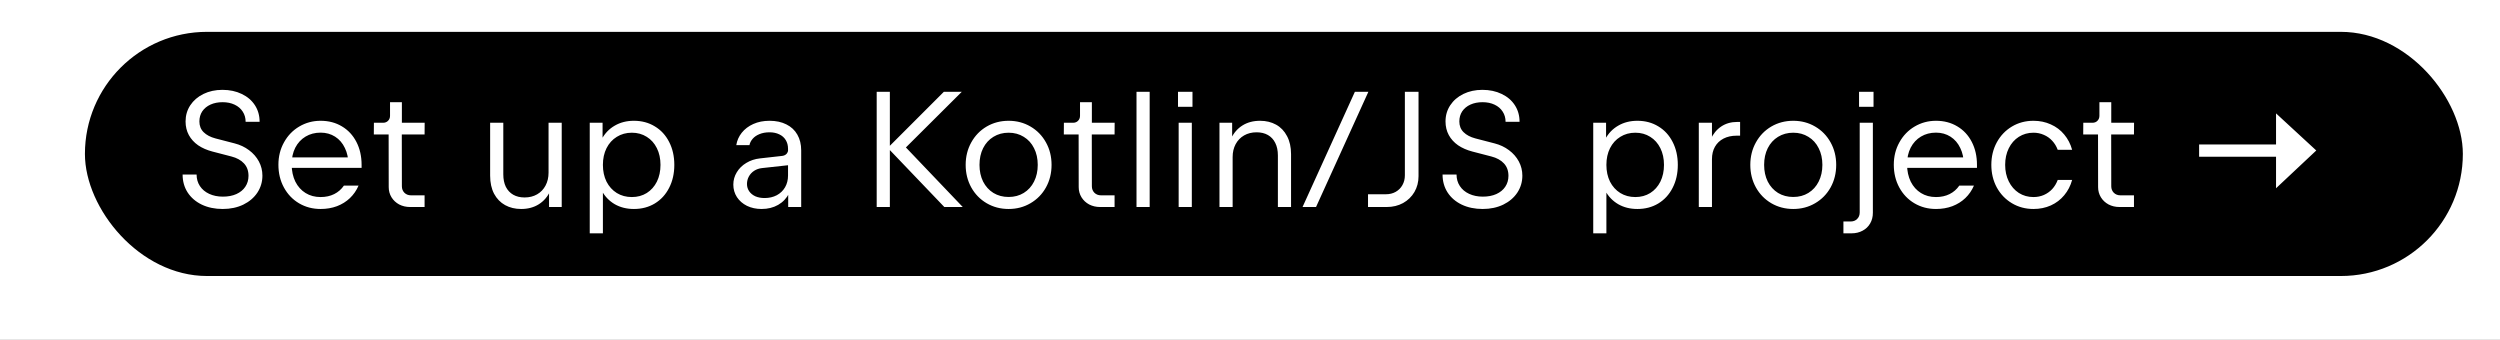 <svg xmlns="http://www.w3.org/2000/svg" width="471" height="64" fill="none" viewBox="0 0 471 64"><rect x="0" y="0" width="471" height="64" fill="#808080" stroke="none"/><g clip-path="url(#clip0_2019_2)"><rect width="471" height="64" fill="#fff"/><rect width="448" height="46" x="16" y="6" fill="#000" rx="23"/><path fill="#fff" d="M41.967 39.372C40.478 39.372 39.161 39.098 38.014 38.55C36.877 38.003 35.989 37.238 35.348 36.257C34.718 35.275 34.403 34.148 34.403 32.877H37.038C37.038 33.694 37.244 34.417 37.657 35.047C38.071 35.678 38.655 36.169 39.409 36.52C40.163 36.871 41.026 37.047 41.998 37.047C42.959 37.047 43.801 36.887 44.524 36.566C45.258 36.236 45.821 35.776 46.214 35.187C46.617 34.588 46.818 33.901 46.818 33.126C46.818 32.175 46.534 31.395 45.965 30.785C45.397 30.175 44.612 29.741 43.609 29.483L40.029 28.553C38.996 28.284 38.097 27.892 37.332 27.375C36.578 26.848 35.994 26.207 35.581 25.453C35.167 24.688 34.961 23.831 34.961 22.88C34.961 21.754 35.255 20.741 35.844 19.842C36.443 18.933 37.27 18.22 38.324 17.703C39.388 17.186 40.582 16.928 41.904 16.928C43.269 16.928 44.483 17.186 45.547 17.703C46.611 18.209 47.438 18.917 48.027 19.826C48.616 20.736 48.91 21.774 48.91 22.942H46.276C46.276 22.229 46.095 21.593 45.733 21.035C45.371 20.467 44.86 20.028 44.199 19.718C43.547 19.408 42.793 19.253 41.935 19.253C41.078 19.253 40.318 19.403 39.657 19.703C38.996 20.002 38.479 20.426 38.107 20.974C37.745 21.521 37.565 22.157 37.565 22.88C37.565 23.707 37.833 24.384 38.37 24.91C38.908 25.438 39.642 25.825 40.572 26.073L44.214 27.018C45.227 27.277 46.126 27.701 46.911 28.29C47.707 28.878 48.327 29.586 48.771 30.413C49.215 31.24 49.438 32.133 49.438 33.094C49.438 34.262 49.122 35.327 48.492 36.288C47.862 37.238 46.978 37.992 45.842 38.55C44.705 39.098 43.413 39.372 41.967 39.372ZM60.404 39.372C58.906 39.372 57.553 39.016 56.343 38.303C55.135 37.59 54.184 36.597 53.492 35.327C52.799 34.056 52.453 32.624 52.453 31.033C52.453 29.483 52.804 28.078 53.507 26.817C54.21 25.546 55.166 24.554 56.374 23.841C57.594 23.118 58.937 22.756 60.404 22.756C61.913 22.756 63.251 23.107 64.419 23.81C65.587 24.502 66.496 25.479 67.147 26.739C67.798 28 68.124 29.442 68.124 31.064V31.622H54.917L54.949 30.986C54.959 32.216 55.191 33.296 55.646 34.226C56.111 35.146 56.752 35.859 57.568 36.365C58.384 36.871 59.33 37.124 60.404 37.124C61.365 37.124 62.218 36.938 62.962 36.566C63.706 36.194 64.316 35.662 64.791 34.97H67.55C67.157 35.879 66.615 36.665 65.922 37.326C65.24 37.977 64.429 38.483 63.489 38.845C62.549 39.196 61.52 39.372 60.404 39.372ZM54.917 29.654H65.644V31.033C65.644 29.845 65.421 28.796 64.977 27.887C64.543 26.967 63.928 26.254 63.133 25.747C62.337 25.241 61.428 24.988 60.404 24.988C59.34 24.988 58.395 25.236 57.568 25.732C56.741 26.228 56.096 26.925 55.63 27.825C55.176 28.724 54.949 29.757 54.949 30.924L54.917 29.654ZM77.264 39C76.509 39 75.822 38.84 75.202 38.52C74.593 38.189 74.112 37.739 73.761 37.171C73.409 36.592 73.234 35.952 73.234 35.249L73.218 25.329H70.428L70.444 23.128H72.164C72.557 23.128 72.872 23.004 73.11 22.756C73.358 22.508 73.482 22.193 73.482 21.811V19.253H75.714V23.128H80.007L79.992 25.329H75.698L75.714 35.094C75.714 35.58 75.874 35.988 76.194 36.319C76.525 36.639 76.933 36.799 77.419 36.799H79.992V39H77.264ZM105.827 39H103.44V32.133H104.432C104.432 33.601 104.179 34.882 103.673 35.977C103.166 37.062 102.443 37.9 101.503 38.489C100.562 39.078 99.457 39.372 98.186 39.372C97.049 39.372 96.041 39.129 95.163 38.644C94.285 38.158 93.592 37.445 93.086 36.505C92.59 35.554 92.342 34.417 92.342 33.094V23.128H94.822V32.846C94.822 33.766 94.982 34.551 95.302 35.203C95.633 35.853 96.098 36.349 96.698 36.691C97.297 37.032 98.01 37.202 98.837 37.202C99.725 37.202 100.511 37.006 101.193 36.613C101.875 36.22 102.402 35.673 102.774 34.97C103.156 34.257 103.347 33.446 103.347 32.536V23.128H105.827V39ZM113.525 23.128V26.228H113.587V43.96H111.107V23.128H113.525ZM119.43 39.372C118.066 39.372 116.863 39.072 115.819 38.473C114.775 37.863 113.959 37.016 113.37 35.931C112.791 34.836 112.492 33.57 112.471 32.133H113.494V29.994H112.471C112.492 28.558 112.791 27.297 113.37 26.212C113.959 25.117 114.775 24.27 115.819 23.671C116.863 23.061 118.066 22.756 119.43 22.756C120.908 22.756 122.22 23.107 123.367 23.81C124.525 24.502 125.424 25.479 126.064 26.739C126.715 28 127.041 29.442 127.041 31.064C127.041 32.686 126.715 34.128 126.064 35.389C125.424 36.649 124.525 37.631 123.367 38.334C122.22 39.026 120.908 39.372 119.43 39.372ZM119.043 37.124C120.097 37.124 121.032 36.871 121.848 36.365C122.665 35.848 123.3 35.135 123.755 34.226C124.21 33.306 124.437 32.252 124.437 31.064C124.437 29.876 124.21 28.827 123.755 27.918C123.3 26.998 122.665 26.285 121.848 25.779C121.032 25.262 120.097 25.003 119.043 25.003C117.979 25.003 117.033 25.262 116.206 25.779C115.38 26.285 114.734 26.998 114.269 27.918C113.814 28.827 113.587 29.876 113.587 31.064C113.587 32.252 113.814 33.306 114.269 34.226C114.734 35.135 115.38 35.848 116.206 36.365C117.033 36.871 117.979 37.124 119.043 37.124ZM144.978 22.756C146.207 22.756 147.267 22.983 148.155 23.438C149.054 23.882 149.741 24.523 150.217 25.36C150.702 26.197 150.945 27.189 150.945 28.336V39H148.496V33.063H149.426C149.426 34.324 149.178 35.435 148.682 36.396C148.197 37.347 147.504 38.08 146.605 38.597C145.706 39.114 144.663 39.372 143.474 39.372C142.462 39.372 141.547 39.176 140.731 38.783C139.925 38.38 139.294 37.832 138.84 37.14C138.385 36.437 138.158 35.652 138.158 34.784C138.158 33.947 138.375 33.172 138.809 32.459C139.243 31.736 139.842 31.147 140.607 30.692C141.371 30.227 142.234 29.943 143.195 29.84L147.349 29.375C147.701 29.333 147.98 29.204 148.186 28.987C148.393 28.76 148.517 28.403 148.558 27.918L148.651 31.11L143.552 31.669C143.004 31.73 142.513 31.901 142.079 32.18C141.656 32.459 141.325 32.816 141.087 33.249C140.85 33.684 140.731 34.154 140.731 34.66C140.731 35.177 140.87 35.636 141.149 36.039C141.428 36.443 141.816 36.758 142.312 36.985C142.818 37.202 143.397 37.31 144.048 37.31C144.905 37.31 145.67 37.135 146.342 36.783C147.013 36.422 147.535 35.921 147.907 35.28C148.279 34.639 148.465 33.901 148.465 33.063V28.026C148.465 27.396 148.321 26.848 148.031 26.383C147.752 25.918 147.349 25.561 146.822 25.314C146.295 25.055 145.68 24.926 144.978 24.926C144.265 24.926 143.634 25.04 143.087 25.267C142.549 25.484 142.121 25.779 141.8 26.151C141.48 26.523 141.278 26.92 141.196 27.344H138.716C138.85 26.486 139.191 25.711 139.739 25.019C140.297 24.316 141.025 23.764 141.924 23.36C142.823 22.957 143.841 22.756 144.978 22.756ZM165.169 17.3H167.649V27.468L177.817 17.3H181.196L170.672 27.778L181.382 39H177.91L167.649 28.274V39H165.169V17.3ZM190.023 39.372C188.504 39.372 187.125 39.01 185.885 38.287C184.655 37.564 183.689 36.572 182.986 35.311C182.284 34.04 181.932 32.624 181.932 31.064C181.932 29.504 182.284 28.093 182.986 26.832C183.689 25.561 184.655 24.564 185.885 23.841C187.125 23.118 188.504 22.756 190.023 22.756C191.542 22.756 192.917 23.118 194.146 23.841C195.386 24.564 196.358 25.561 197.06 26.832C197.763 28.093 198.114 29.504 198.114 31.064C198.114 32.624 197.763 34.04 197.06 35.311C196.358 36.572 195.386 37.564 194.146 38.287C192.917 39.01 191.542 39.372 190.023 39.372ZM190.023 37.109C191.098 37.109 192.049 36.856 192.875 36.349C193.712 35.833 194.358 35.12 194.813 34.211C195.278 33.291 195.51 32.242 195.51 31.064C195.51 29.876 195.278 28.827 194.813 27.918C194.358 26.998 193.712 26.285 192.875 25.779C192.049 25.262 191.098 25.003 190.023 25.003C188.949 25.003 187.993 25.262 187.156 25.779C186.329 26.285 185.683 26.998 185.218 27.918C184.764 28.827 184.536 29.876 184.536 31.064C184.536 32.242 184.764 33.291 185.218 34.211C185.683 35.12 186.329 35.833 187.156 36.349C187.993 36.856 188.949 37.109 190.023 37.109ZM207.258 39C206.503 39 205.816 38.84 205.196 38.52C204.587 38.189 204.106 37.739 203.755 37.171C203.403 36.592 203.228 35.952 203.228 35.249L203.212 25.329H200.422L200.438 23.128H202.158C202.551 23.128 202.866 23.004 203.104 22.756C203.352 22.508 203.476 22.193 203.476 21.811V19.253H205.708V23.128H210.001L209.986 25.329H205.692L205.708 35.094C205.708 35.58 205.868 35.988 206.188 36.319C206.519 36.639 206.927 36.799 207.413 36.799H209.986V39H207.258ZM214.118 17.3H216.598V39H214.118V17.3ZM222.059 23.128H224.539V39H222.059V23.128ZM221.935 17.3H224.663V20.121H221.935V17.3ZM229.749 23.128H232.136V29.994H231.144C231.144 28.527 231.397 27.251 231.903 26.166C232.409 25.071 233.133 24.229 234.073 23.64C235.013 23.05 236.119 22.756 237.39 22.756C238.527 22.756 239.534 22.999 240.413 23.485C241.291 23.97 241.978 24.688 242.474 25.639C242.98 26.579 243.234 27.711 243.234 29.034V39H240.754V29.282C240.754 28.362 240.588 27.576 240.258 26.925C239.937 26.274 239.477 25.779 238.878 25.438C238.279 25.096 237.566 24.926 236.739 24.926C235.85 24.926 235.065 25.122 234.383 25.515C233.701 25.908 233.169 26.46 232.787 27.174C232.415 27.876 232.229 28.682 232.229 29.591V39H229.749V23.128ZM255.257 17.3H257.799L247.941 39H245.399L255.257 17.3ZM257.734 36.597H261.113C261.795 36.597 262.405 36.448 262.942 36.148C263.49 35.838 263.913 35.414 264.213 34.877C264.523 34.329 264.678 33.715 264.678 33.032V17.3H267.251V33.188C267.251 34.293 266.993 35.29 266.476 36.179C265.959 37.057 265.246 37.75 264.337 38.256C263.428 38.752 262.405 39 261.268 39H257.734V36.597ZM279.341 39.372C277.853 39.372 276.535 39.098 275.388 38.55C274.251 38.003 273.363 37.238 272.722 36.257C272.092 35.275 271.777 34.148 271.777 32.877H274.412C274.412 33.694 274.618 34.417 275.032 35.047C275.445 35.678 276.029 36.169 276.783 36.52C277.537 36.871 278.4 37.047 279.372 37.047C280.333 37.047 281.175 36.887 281.898 36.566C282.632 36.236 283.195 35.776 283.588 35.187C283.991 34.588 284.192 33.901 284.192 33.126C284.192 32.175 283.908 31.395 283.34 30.785C282.771 30.175 281.986 29.741 280.984 29.483L277.403 28.553C276.37 28.284 275.471 27.892 274.706 27.375C273.952 26.848 273.368 26.207 272.955 25.453C272.541 24.688 272.335 23.831 272.335 22.88C272.335 21.754 272.629 20.741 273.218 19.842C273.817 18.933 274.644 18.22 275.698 17.703C276.762 17.186 277.956 16.928 279.279 16.928C280.643 16.928 281.857 17.186 282.921 17.703C283.985 18.209 284.812 18.917 285.401 19.826C285.99 20.736 286.285 21.774 286.285 22.942H283.65C283.65 22.229 283.469 21.593 283.107 21.035C282.745 20.467 282.234 20.028 281.573 19.718C280.922 19.408 280.167 19.253 279.31 19.253C278.452 19.253 277.692 19.403 277.031 19.703C276.37 20.002 275.853 20.426 275.481 20.974C275.119 21.521 274.939 22.157 274.939 22.88C274.939 23.707 275.207 24.384 275.745 24.91C276.282 25.438 277.016 25.825 277.946 26.073L281.588 27.018C282.601 27.277 283.5 27.701 284.285 28.29C285.081 28.878 285.701 29.586 286.145 30.413C286.589 31.24 286.812 32.133 286.812 33.094C286.812 34.262 286.496 35.327 285.866 36.288C285.236 37.238 284.352 37.992 283.216 38.55C282.079 39.098 280.787 39.372 279.341 39.372ZM302.583 23.128V26.228H302.645V43.96H300.165V23.128H302.583ZM308.488 39.372C307.124 39.372 305.92 39.072 304.877 38.473C303.833 37.863 303.017 37.016 302.428 35.931C301.849 34.836 301.549 33.57 301.529 32.133H302.552V29.994H301.529C301.549 28.558 301.849 27.297 302.428 26.212C303.017 25.117 303.833 24.27 304.877 23.671C305.92 23.061 307.124 22.756 308.488 22.756C309.966 22.756 311.278 23.107 312.425 23.81C313.582 24.502 314.481 25.479 315.122 26.739C315.773 28 316.099 29.442 316.099 31.064C316.099 32.686 315.773 34.128 315.122 35.389C314.481 36.649 313.582 37.631 312.425 38.334C311.278 39.026 309.966 39.372 308.488 39.372ZM308.101 37.124C309.155 37.124 310.09 36.871 310.906 36.365C311.722 35.848 312.358 35.135 312.813 34.226C313.267 33.306 313.495 32.252 313.495 31.064C313.495 29.876 313.267 28.827 312.813 27.918C312.358 26.998 311.722 26.285 310.906 25.779C310.09 25.262 309.155 25.003 308.101 25.003C307.036 25.003 306.091 25.262 305.264 25.779C304.437 26.285 303.792 26.998 303.327 27.918C302.872 28.827 302.645 29.876 302.645 31.064C302.645 32.252 302.872 33.306 303.327 34.226C303.792 35.135 304.437 35.848 305.264 36.365C306.091 36.871 307.036 37.124 308.101 37.124ZM320.054 23.128H322.534V28.445L321.496 29.994C321.537 28.569 321.795 27.328 322.271 26.274C322.756 25.21 323.428 24.394 324.286 23.826C325.143 23.257 326.141 22.973 327.277 22.973H327.835V25.561H327.184C326.244 25.561 325.422 25.742 324.72 26.104C324.017 26.466 323.475 26.982 323.092 27.654C322.72 28.315 322.534 29.096 322.534 29.994V39H320.054V23.128ZM337.849 39.372C336.33 39.372 334.95 39.01 333.71 38.287C332.481 37.564 331.514 36.572 330.812 35.311C330.109 34.04 329.758 32.624 329.758 31.064C329.758 29.504 330.109 28.093 330.812 26.832C331.514 25.561 332.481 24.564 333.71 23.841C334.95 23.118 336.33 22.756 337.849 22.756C339.368 22.756 340.742 23.118 341.972 23.841C343.212 24.564 344.183 25.561 344.886 26.832C345.588 28.093 345.94 29.504 345.94 31.064C345.94 32.624 345.588 34.04 344.886 35.311C344.183 36.572 343.212 37.564 341.972 38.287C340.742 39.01 339.368 39.372 337.849 39.372ZM337.849 37.109C338.923 37.109 339.874 36.856 340.701 36.349C341.538 35.833 342.184 35.12 342.638 34.211C343.103 33.291 343.336 32.242 343.336 31.064C343.336 29.876 343.103 28.827 342.638 27.918C342.184 26.998 341.538 26.285 340.701 25.779C339.874 25.262 338.923 25.003 337.849 25.003C336.774 25.003 335.818 25.262 334.981 25.779C334.155 26.285 333.509 26.998 333.044 27.918C332.589 28.827 332.362 29.876 332.362 31.064C332.362 32.242 332.589 33.291 333.044 34.211C333.509 35.12 334.155 35.833 334.981 36.349C335.818 36.856 336.774 37.109 337.849 37.109ZM347.3 41.728H348.664C349.17 41.728 349.578 41.568 349.888 41.248C350.209 40.938 350.369 40.529 350.369 40.023V23.128H352.849V40.085C352.849 40.839 352.678 41.511 352.337 42.1C351.996 42.689 351.521 43.144 350.911 43.464C350.302 43.795 349.604 43.96 348.819 43.96H347.3V41.728ZM350.245 17.3H352.973V20.121H350.245V17.3ZM364.743 39.372C363.245 39.372 361.891 39.016 360.682 38.303C359.473 37.59 358.523 36.597 357.83 35.327C357.138 34.056 356.792 32.624 356.792 31.033C356.792 29.483 357.143 28.078 357.846 26.817C358.549 25.546 359.504 24.554 360.713 23.841C361.933 23.118 363.276 22.756 364.743 22.756C366.252 22.756 367.59 23.107 368.758 23.81C369.926 24.502 370.835 25.479 371.486 26.739C372.137 28 372.462 29.442 372.462 31.064V31.622H359.256L359.287 30.986C359.298 32.216 359.53 33.296 359.985 34.226C360.45 35.146 361.091 35.859 361.907 36.365C362.723 36.871 363.669 37.124 364.743 37.124C365.704 37.124 366.557 36.938 367.301 36.566C368.045 36.194 368.655 35.662 369.13 34.97H371.889C371.496 35.879 370.954 36.665 370.261 37.326C369.579 37.977 368.768 38.483 367.828 38.845C366.888 39.196 365.859 39.372 364.743 39.372ZM359.256 29.654H369.982V31.033C369.982 29.845 369.76 28.796 369.316 27.887C368.882 26.967 368.267 26.254 367.471 25.747C366.676 25.241 365.766 24.988 364.743 24.988C363.679 24.988 362.734 25.236 361.907 25.732C361.08 26.228 360.434 26.925 359.969 27.825C359.515 28.724 359.287 29.757 359.287 30.924L359.256 29.654ZM383.104 39.372C381.606 39.372 380.252 39.01 379.043 38.287C377.834 37.564 376.883 36.572 376.191 35.311C375.509 34.04 375.168 32.624 375.168 31.064C375.168 29.504 375.509 28.093 376.191 26.832C376.883 25.561 377.834 24.564 379.043 23.841C380.252 23.118 381.606 22.756 383.104 22.756C384.292 22.756 385.382 22.983 386.374 23.438C387.377 23.882 388.219 24.518 388.901 25.345C389.593 26.171 390.089 27.132 390.389 28.227H387.676C387.428 27.566 387.082 26.998 386.638 26.523C386.194 26.037 385.667 25.665 385.057 25.407C384.458 25.138 383.807 25.003 383.104 25.003C382.081 25.003 381.161 25.262 380.345 25.779C379.539 26.295 378.909 27.013 378.454 27.933C377.999 28.853 377.772 29.896 377.772 31.064C377.772 32.221 377.999 33.26 378.454 34.179C378.909 35.099 379.539 35.822 380.345 36.349C381.161 36.866 382.081 37.124 383.104 37.124C383.807 37.124 384.458 36.995 385.057 36.737C385.667 36.468 386.194 36.096 386.638 35.621C387.082 35.135 387.428 34.562 387.676 33.901H390.389C390.089 34.996 389.593 35.957 388.901 36.783C388.219 37.61 387.377 38.251 386.374 38.706C385.382 39.15 384.292 39.372 383.104 39.372ZM399.312 39C398.558 39 397.871 38.84 397.251 38.52C396.641 38.189 396.161 37.739 395.809 37.171C395.458 36.592 395.282 35.952 395.282 35.249L395.267 25.329H392.477L392.492 23.128H394.213C394.606 23.128 394.921 23.004 395.158 22.756C395.406 22.508 395.53 22.193 395.53 21.811V19.253H397.762V23.128H402.056L402.04 25.329H397.747L397.762 35.094C397.762 35.58 397.923 35.988 398.243 36.319C398.574 36.639 398.982 36.799 399.467 36.799H402.04V39H399.312ZM428.806 29.529H414.313V27.22H428.806V21.361L436.385 28.352L428.806 35.466V29.529Z"/></g><defs><clipPath id="clip0_2019_2"><rect width="471" height="64" fill="#fff"/></clipPath></defs></svg>